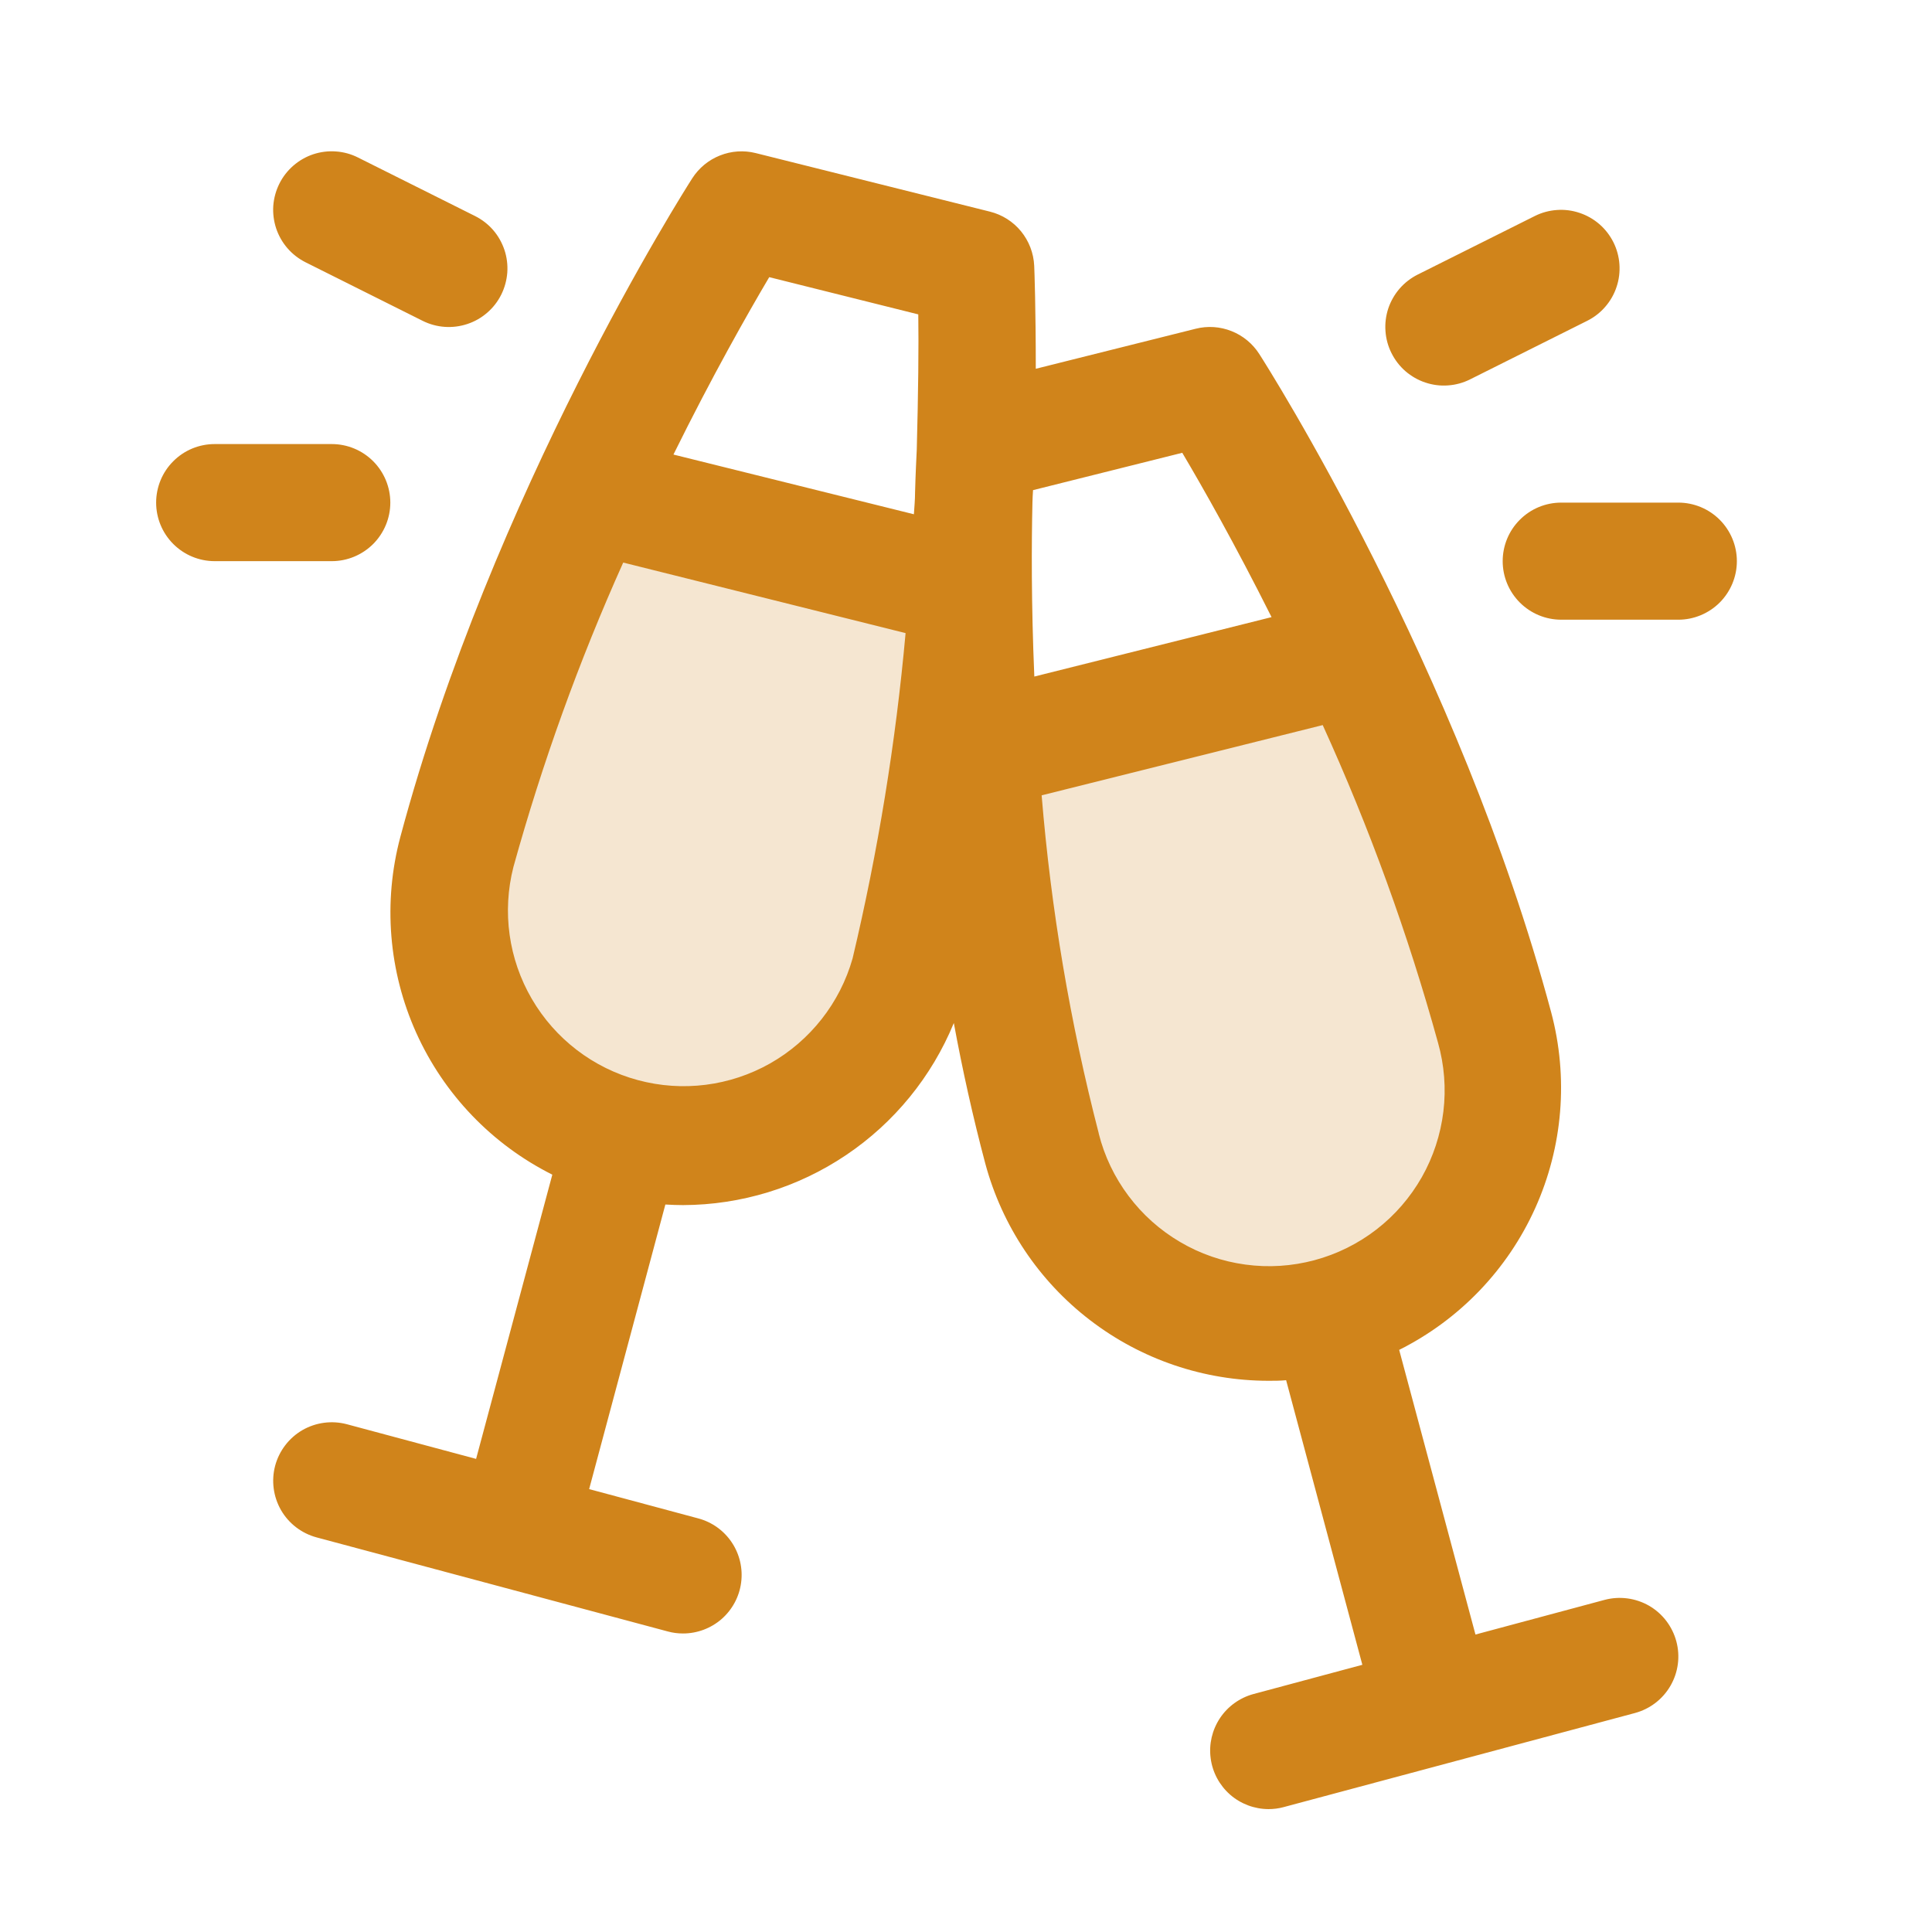 <svg width="33" height="33" viewBox="0 0 33 33" fill="none" xmlns="http://www.w3.org/2000/svg">
<g id="Frame">
<path id="Vector" opacity="0.2" d="M10.07 8.436L16.531 10.05C16.374 12.263 16.04 14.459 15.531 16.618C15.397 17.127 15.163 17.605 14.844 18.023C14.525 18.442 14.126 18.793 13.67 19.057C13.215 19.322 12.712 19.493 12.19 19.562C11.668 19.632 11.137 19.597 10.629 19.461C10.12 19.325 9.643 19.089 9.226 18.768C8.809 18.448 8.459 18.047 8.196 17.591C7.934 17.135 7.764 16.631 7.697 16.109C7.629 15.586 7.666 15.056 7.804 14.548C8.385 12.45 9.143 10.405 10.07 8.436ZM25.529 17.548C24.923 15.371 24.128 13.251 23.154 11.212L16.727 12.819C16.869 14.864 17.174 17.278 17.801 19.618C17.936 20.127 18.169 20.605 18.489 21.023C18.808 21.442 19.207 21.793 19.662 22.057C20.118 22.322 20.621 22.493 21.143 22.562C21.665 22.632 22.195 22.597 22.704 22.461C23.212 22.325 23.689 22.089 24.107 21.768C24.524 21.448 24.874 21.047 25.136 20.591C25.399 20.135 25.569 19.631 25.636 19.109C25.703 18.587 25.667 18.056 25.529 17.548Z" fill="#D0841B"/>
<path id="Vector_2" d="M27.408 27.327L25.202 27.919L23.899 23.057C24.929 22.541 25.75 21.686 26.223 20.635C26.696 19.585 26.792 18.403 26.495 17.29C24.92 11.415 21.648 6.262 21.509 6.046C21.396 5.87 21.231 5.733 21.036 5.656C20.841 5.578 20.627 5.564 20.424 5.615L17.692 6.299C17.692 5.267 17.669 4.62 17.665 4.539C17.655 4.324 17.576 4.118 17.44 3.951C17.304 3.785 17.118 3.667 16.909 3.615L12.909 2.615C12.706 2.564 12.492 2.578 12.297 2.656C12.102 2.733 11.937 2.87 11.824 3.046C11.685 3.262 8.413 8.412 6.838 14.296C6.541 15.409 6.637 16.591 7.11 17.642C7.583 18.692 8.404 19.548 9.434 20.064L8.132 24.919L5.925 24.327C5.669 24.259 5.396 24.295 5.166 24.427C4.937 24.56 4.769 24.779 4.7 25.035C4.632 25.291 4.668 25.564 4.8 25.794C4.933 26.024 5.152 26.191 5.408 26.26L11.408 27.867C11.492 27.89 11.579 27.901 11.667 27.901C11.909 27.901 12.144 27.813 12.327 27.653C12.509 27.493 12.628 27.272 12.659 27.032C12.691 26.791 12.634 26.547 12.499 26.345C12.364 26.143 12.16 25.997 11.925 25.935L10.063 25.435L11.365 20.574C11.467 20.58 11.567 20.584 11.667 20.584C12.659 20.581 13.628 20.284 14.451 19.73C15.274 19.177 15.915 18.391 16.292 17.474C16.439 18.27 16.617 19.076 16.83 19.876C17.117 20.94 17.745 21.88 18.62 22.55C19.494 23.221 20.565 23.584 21.667 23.585C21.767 23.585 21.867 23.585 21.968 23.575L23.27 28.436L21.408 28.936C21.174 29 20.972 29.146 20.838 29.347C20.704 29.549 20.647 29.792 20.679 30.032C20.71 30.272 20.828 30.492 21.009 30.652C21.191 30.812 21.425 30.9 21.667 30.901C21.754 30.901 21.841 30.89 21.925 30.867L27.925 29.26C28.182 29.191 28.4 29.024 28.533 28.794C28.666 28.564 28.702 28.291 28.633 28.035C28.564 27.779 28.397 27.56 28.167 27.427C27.937 27.295 27.664 27.259 27.408 27.327ZM20.194 7.734C20.542 8.321 21.098 9.301 21.719 10.541L17.667 11.556C17.614 10.306 17.619 9.275 17.635 8.582C17.635 8.512 17.642 8.442 17.645 8.372L20.194 7.734ZM13.139 4.734L15.685 5.37C15.693 5.905 15.685 6.704 15.659 7.679C15.652 7.83 15.639 8.077 15.63 8.409C15.63 8.534 15.618 8.659 15.61 8.784L11.503 7.764C12.167 6.419 12.772 5.355 13.139 4.734ZM14.563 16.37C14.348 17.129 13.842 17.773 13.156 18.163C12.469 18.552 11.657 18.655 10.895 18.449C10.133 18.244 9.483 17.746 9.085 17.064C8.687 16.383 8.574 15.572 8.77 14.807C9.263 13.029 9.89 11.291 10.645 9.609L15.468 10.814C15.3 12.685 14.997 14.542 14.563 16.37ZM18.768 19.36C18.278 17.466 17.952 15.534 17.792 13.585L22.593 12.385C23.391 14.138 24.049 15.952 24.562 17.809C24.67 18.191 24.702 18.591 24.654 18.986C24.606 19.381 24.481 19.762 24.285 20.108C24.088 20.454 23.825 20.758 23.51 21.001C23.196 21.244 22.836 21.422 22.452 21.525C22.068 21.628 21.667 21.654 21.273 21.6C20.879 21.547 20.499 21.416 20.157 21.214C19.814 21.013 19.514 20.745 19.276 20.427C19.037 20.109 18.864 19.747 18.767 19.361L18.768 19.36ZM23.768 6.032C23.709 5.915 23.674 5.787 23.665 5.656C23.655 5.525 23.672 5.393 23.713 5.268C23.755 5.144 23.821 5.028 23.907 4.929C23.993 4.83 24.098 4.749 24.215 4.69L26.215 3.69C26.333 3.631 26.461 3.596 26.592 3.587C26.723 3.577 26.855 3.594 26.979 3.636C27.104 3.677 27.219 3.743 27.319 3.829C27.418 3.915 27.499 4.02 27.558 4.137C27.617 4.255 27.652 4.383 27.661 4.514C27.67 4.645 27.654 4.777 27.612 4.901C27.571 5.026 27.505 5.141 27.419 5.24C27.333 5.34 27.228 5.421 27.11 5.48L25.11 6.48C24.993 6.539 24.865 6.574 24.734 6.583C24.603 6.593 24.471 6.576 24.346 6.534C24.222 6.493 24.107 6.427 24.007 6.341C23.908 6.255 23.827 6.15 23.768 6.032ZM29.667 9.585C29.667 9.85 29.561 10.104 29.374 10.292C29.186 10.479 28.932 10.585 28.667 10.585H26.667C26.401 10.585 26.147 10.479 25.96 10.292C25.772 10.104 25.667 9.85 25.667 9.585C25.667 9.32 25.772 9.065 25.96 8.878C26.147 8.69 26.401 8.585 26.667 8.585H28.667C28.932 8.585 29.186 8.69 29.374 8.878C29.561 9.065 29.667 9.32 29.667 9.585ZM4.772 3.137C4.83 3.02 4.912 2.915 5.011 2.829C5.11 2.743 5.225 2.677 5.35 2.635C5.475 2.594 5.607 2.577 5.738 2.587C5.869 2.596 5.997 2.631 6.114 2.69L8.114 3.69C8.232 3.749 8.337 3.83 8.423 3.929C8.509 4.028 8.574 4.144 8.616 4.268C8.658 4.393 8.674 4.525 8.665 4.656C8.655 4.787 8.62 4.915 8.562 5.032C8.503 5.15 8.422 5.255 8.322 5.341C8.223 5.427 8.108 5.493 7.983 5.534C7.731 5.618 7.457 5.599 7.219 5.48L5.219 4.48C5.102 4.421 4.997 4.34 4.911 4.241C4.824 4.141 4.759 4.026 4.717 3.901C4.676 3.777 4.659 3.645 4.668 3.514C4.678 3.383 4.713 3.255 4.772 3.137ZM5.667 9.585H3.667C3.401 9.585 3.147 9.479 2.96 9.292C2.772 9.104 2.667 8.85 2.667 8.585C2.667 8.32 2.772 8.065 2.96 7.878C3.147 7.69 3.401 7.585 3.667 7.585H5.667C5.932 7.585 6.186 7.69 6.374 7.878C6.561 8.065 6.667 8.32 6.667 8.585C6.667 8.85 6.561 9.104 6.374 9.292C6.186 9.479 5.932 9.585 5.667 9.585Z" fill="#D0841B"/>
</g>
</svg>

